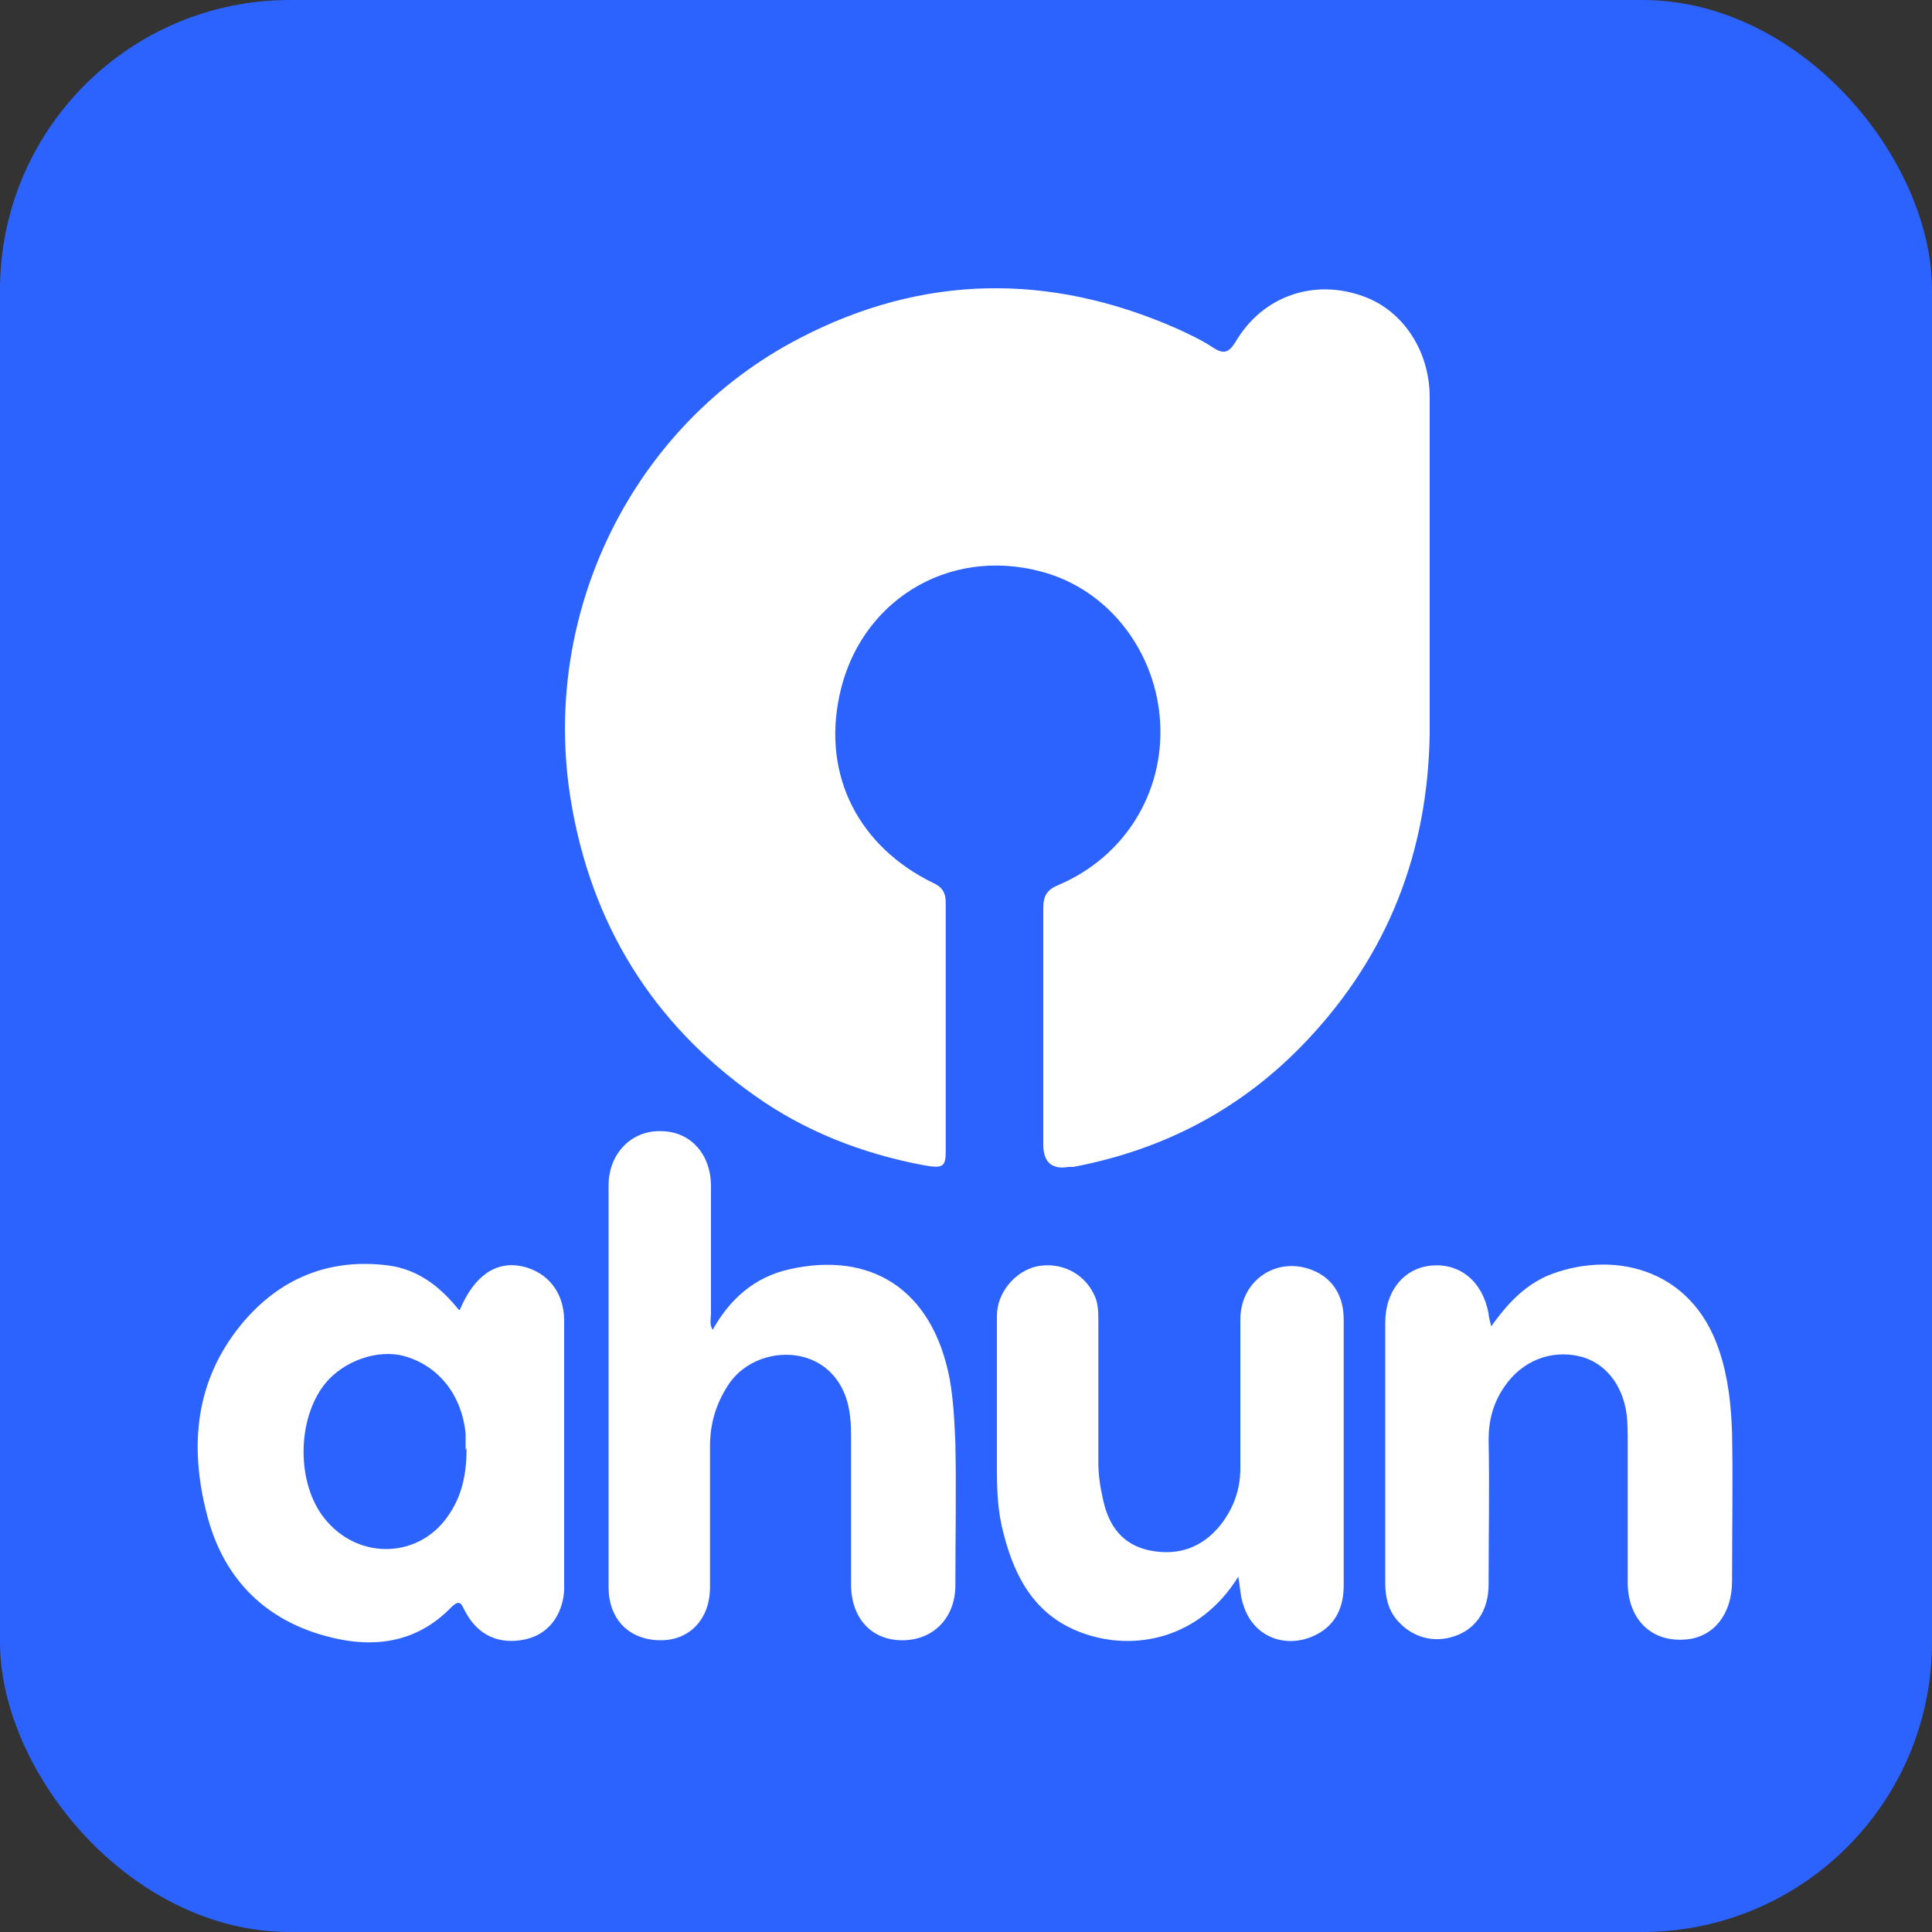 <?xml version="1.0" encoding="UTF-8"?><svg id="a" xmlns="http://www.w3.org/2000/svg" viewBox="0 0 200 200"><rect x="0" y="0" width="200" height="200" fill="#333333" stroke="none"/><defs><style>.b{fill:#fff;}.c{fill:#2c63fe;}</style></defs><rect class="c" width="200" height="200" rx="30" ry="30"/><path class="b" d="m148,59.5c0,5.5,0,11,0,16.5-.2,12.2-4.3,22.8-12.7,31.7-6.6,7-14.7,11.3-24.2,13.1-.2,0-.3,0-.5,0-1.7.3-2.6-.5-2.6-2.3,0-8.2,0-16.4,0-24.5,0-1.3.4-1.9,1.6-2.4,6.8-2.9,10.9-9.5,10.5-16.8-.4-7.2-5.2-13.7-12.2-15.6-9.9-2.7-19,3.2-21,12.8-1.8,8.4,2.1,15.7,9.7,19.4.9.4,1.3,1,1.3,2,0,8.6,0,17.2,0,25.8,0,1.6-.3,1.8-2.4,1.4-6.3-1.2-12.2-3.5-17.4-7.2-10.6-7.5-16.9-17.8-19-30.5-3.2-19.3,6.3-38.9,23.7-47.9,12.7-6.6,25.8-6.8,39-1,1.3.6,2.6,1.2,3.8,2,1.1.7,1.6.5,2.3-.6,2.8-4.8,8.2-6.6,13.3-4.7,4.1,1.5,6.8,5.7,6.8,10.4,0,6,0,12.1,0,18.2h0Z"/><path class="b" d="m73.7,137.8c1.8-3.3,4.4-5.6,8-6.4,8.4-1.9,14.8,2,16.6,11.3.4,2.2.5,4.4.6,6.7.1,4.9,0,9.8,0,14.7,0,3.4-2.3,5.7-5.5,5.7-3.2,0-5.3-2.3-5.3-5.8,0-5.1,0-10.2,0-15.4,0-2.3-.3-4.6-2-6.4-2.9-3.1-8.5-2.4-10.8,1.3-1.2,1.9-1.8,3.9-1.8,6.2,0,4.9,0,9.7,0,14.6,0,3.3-2.1,5.5-5.1,5.5-3.2,0-5.4-2.1-5.4-5.5,0-13.9,0-27.7,0-41.6,0-3.3,2.4-5.7,5.4-5.6,3.1,0,5.2,2.4,5.2,5.7,0,4.4,0,8.8,0,13.2,0,.5-.2,1.1.2,1.7h0Z"/><path class="b" d="m47.6,135.6c1.5-3.6,3.8-5.1,6.5-4.5,2.6.6,4.3,2.7,4.3,5.6,0,8.2,0,16.5,0,24.7s0,2.2,0,3.3c-.2,2.6-1.7,4.5-4,5-2.7.6-4.9-.4-6.2-2.8-.4-.7-.5-1.5-1.5-.5-3.7,3.8-8.3,4.3-13.2,2.9-6.4-1.8-10.5-6.2-12.1-12.6-1.8-7-1.2-13.7,3.5-19.5,3.9-4.8,9.1-7,15.3-6.2,3,.4,5.3,2.1,7.3,4.6h0Z"/><path class="c" d="m48.2,150.1c0-.5,0-1.1,0-1.7-.4-4-2.8-7-6.3-8-2.8-.8-6.4.5-8.3,2.9-2.9,3.7-2.9,10.3,0,13.9,3.5,4.4,10,4.2,13-.6,1.3-2,1.7-4.2,1.7-6.7Z"/><path class="b" d="m154.3,137.4c1.7-2.4,3.4-4.2,5.8-5.3,6.5-2.7,15-1.1,17.9,7.8.9,2.7,1.2,5.5,1.3,8.4.1,5.1,0,10.2,0,15.4,0,3.4-1.9,5.7-4.6,6-3.6.4-6.1-1.9-6.2-5.7,0-4.9,0-9.8,0-14.7,0-.9,0-1.9-.1-2.8-.4-3.2-2.3-5.5-4.9-6.1-3-.7-6,.5-7.8,3.2-1.1,1.6-1.6,3.4-1.6,5.4.1,5,0,10,0,15,0,2.8-1.4,4.7-3.6,5.4-2.1.7-4.3.1-5.8-1.6-1-1.1-1.3-2.5-1.3-3.9,0-9,0-18,0-27,0-3.3,2-5.7,4.9-5.9,2.9-.2,5.2,1.7,5.8,5,0,.3.1.6.3,1.4h0Z"/><path class="b" d="m128.2,163.2c-4.1,6.6-10.9,7.7-16,5.9-4.9-1.7-7.1-5.6-8.3-10.3-.6-2.2-.7-4.4-.7-6.6,0-5.3,0-10.7,0-16,0-2.4,1.9-4.6,4.1-5.1,2.4-.5,4.8.6,5.9,2.8.5.9.5,1.9.5,2.9,0,4.9,0,9.7,0,14.6,0,1.3.2,2.6.5,3.9.6,2.7,2,4.6,4.8,5.2,3,.6,5.5-.3,7.4-2.7,1.3-1.7,2-3.6,2-5.8,0-5.1,0-10.2,0-15.4,0-4.1,3.8-6.6,7.5-5.1,2.2.9,3.2,2.8,3.2,5.1,0,9.1,0,18.3,0,27.5,0,2.1-.7,4-2.8,5.1-3.1,1.6-6.6.3-7.6-3.1-.3-.8-.3-1.7-.5-2.8h0Z"/></svg>